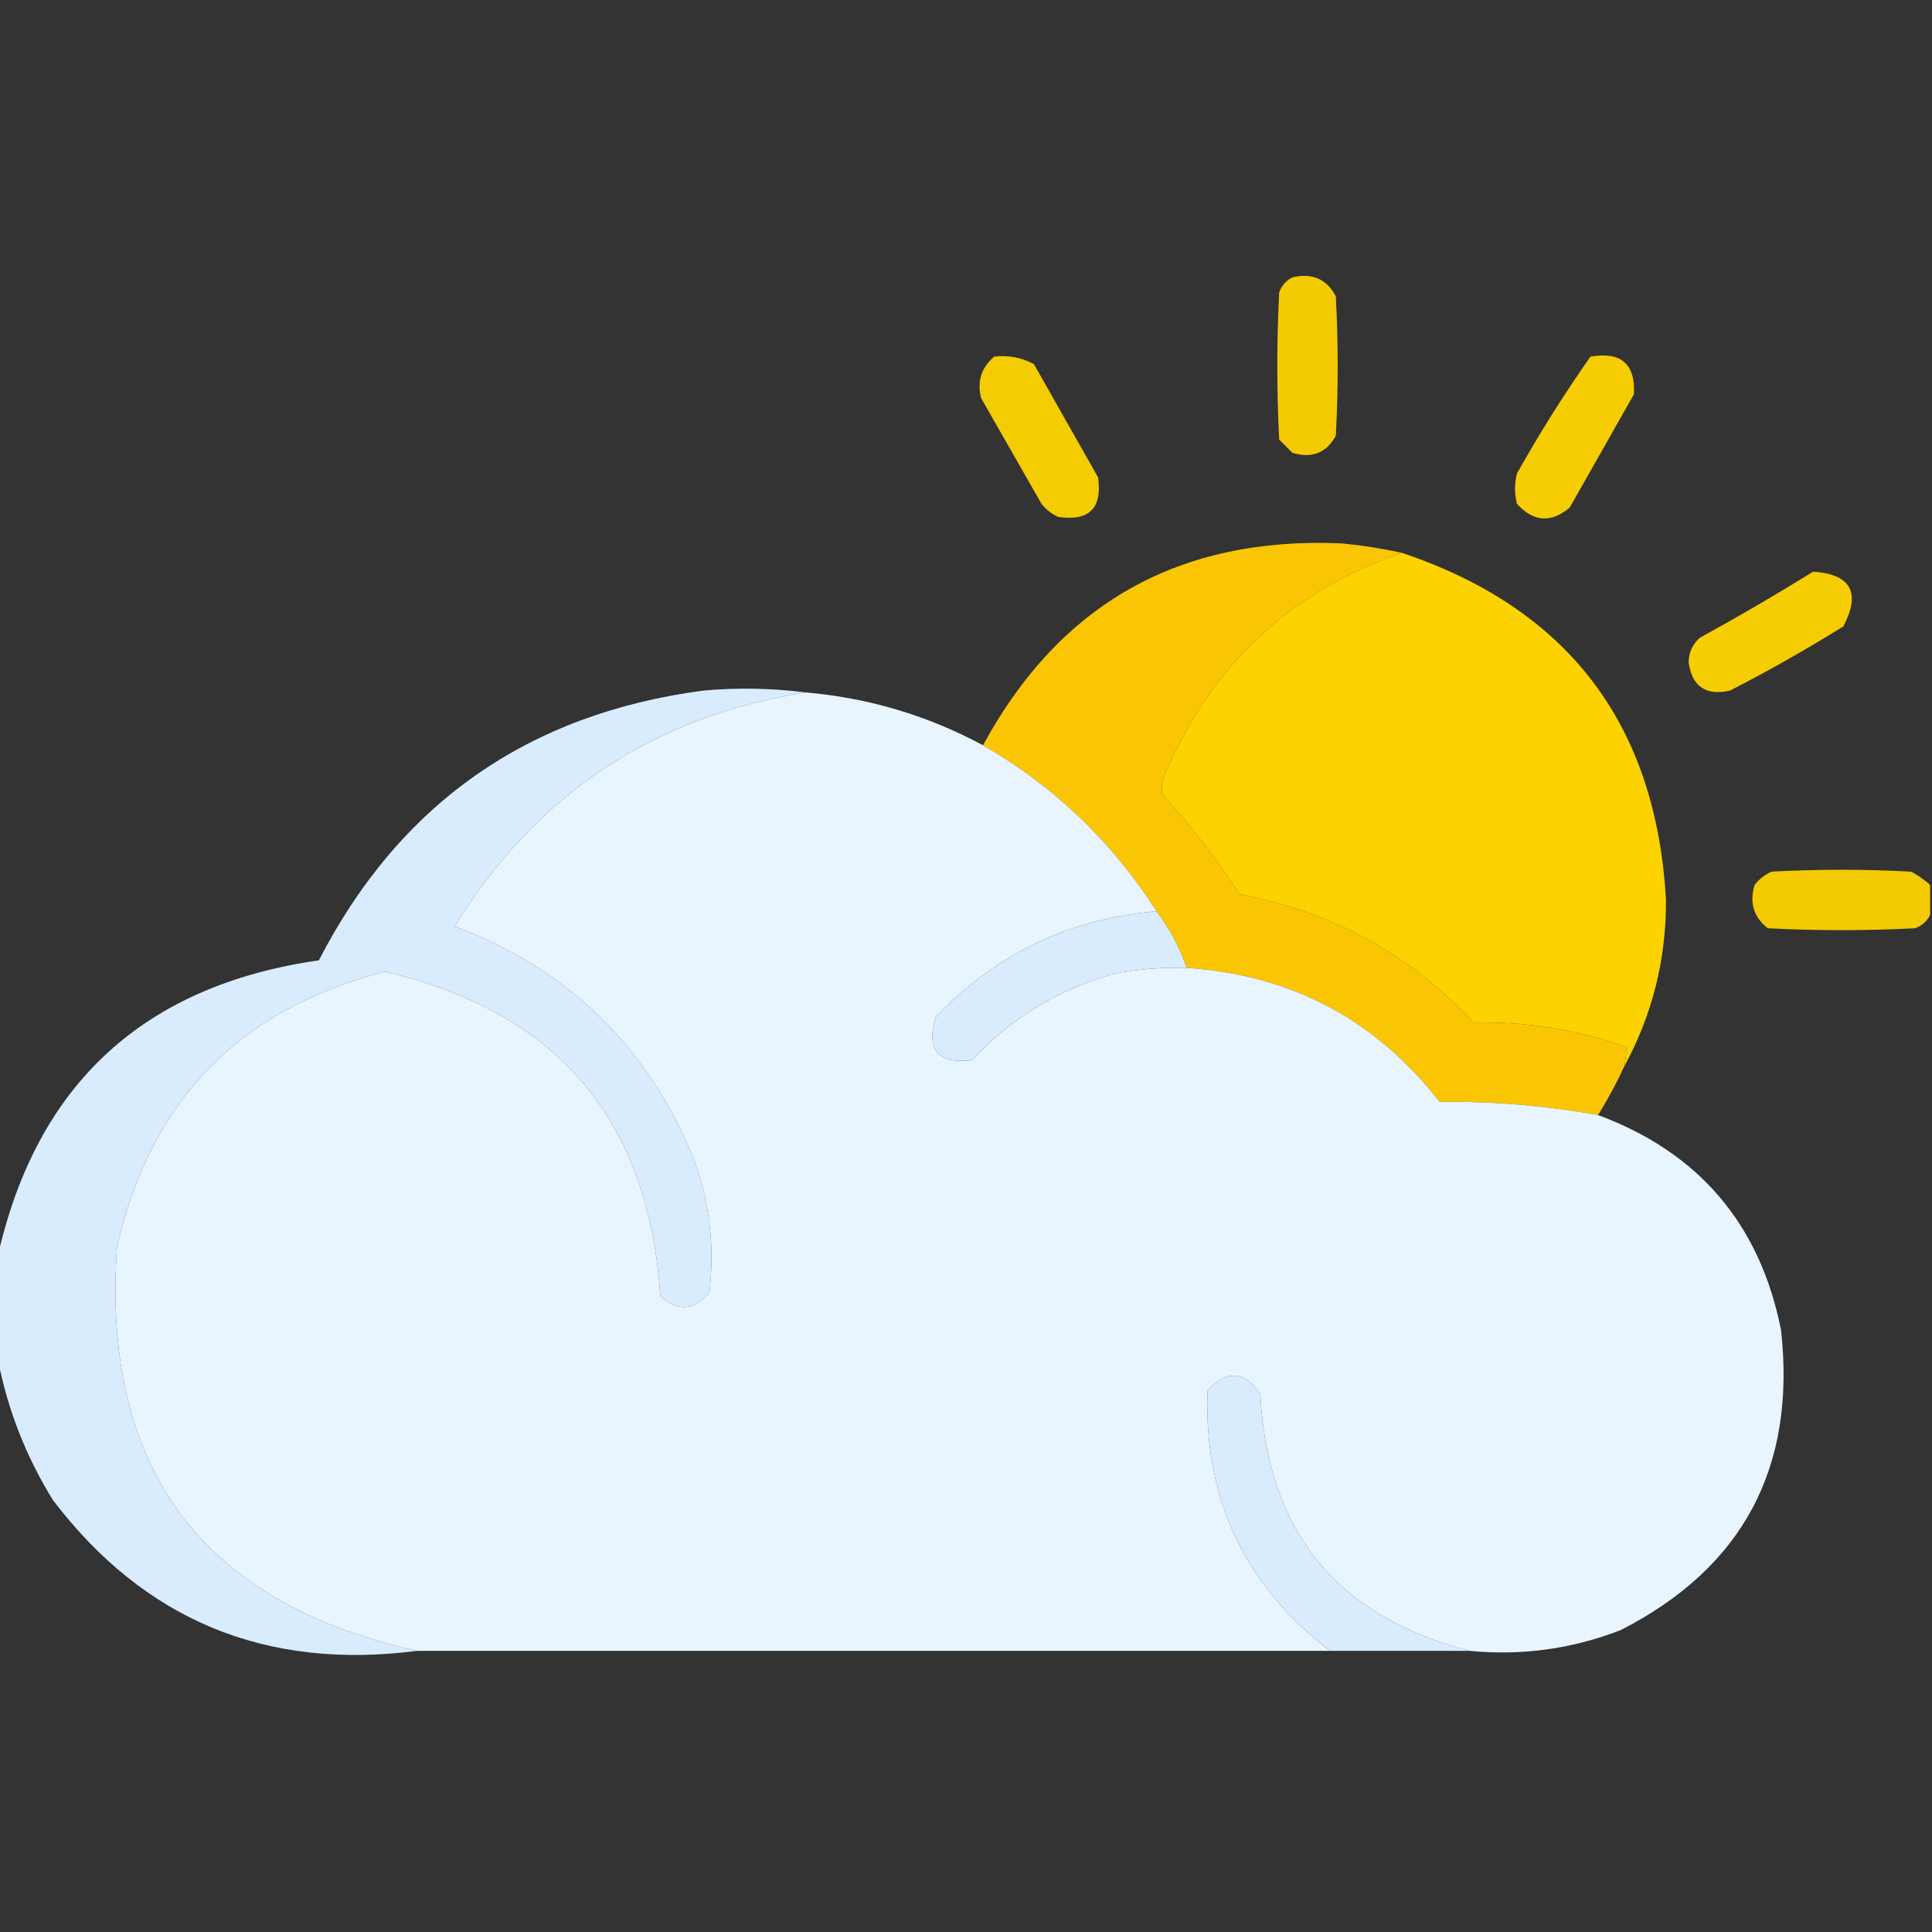 <?xml version="1.0" encoding="UTF-8"?>
<!DOCTYPE svg PUBLIC "-//W3C//DTD SVG 1.1//EN" "http://www.w3.org/Graphics/SVG/1.1/DTD/svg11.dtd">
<svg xmlns="http://www.w3.org/2000/svg" version="1.1" width="512px" height="512px" style="shape-rendering:geometricPrecision; text-rendering:geometricPrecision; image-rendering:optimizeQuality; fill-rule:evenodd; clip-rule:evenodd" xmlns:xlink="http://www.w3.org/1999/xlink">
<rect width="100%" height="100%" fill="#333333" stroke="none"/>
<g><path style="opacity:0.952" fill="#fed301" d="M 342.5,73.5 C 347.742,72.271 351.575,73.937 354,78.5C 354.667,90.833 354.667,103.167 354,115.5C 351.459,120.069 347.625,121.569 342.5,120C 341.333,118.833 340.167,117.667 339,116.5C 338.333,103.5 338.333,90.5 339,77.5C 339.69,75.65 340.856,74.316 342.5,73.5 Z"/></g>
<g><path style="opacity:0.952" fill="#fed401" d="M 263.5,94.5 C 267.257,94.071 270.757,94.737 274,96.5C 279.667,106.5 285.333,116.5 291,126.5C 292.167,134.667 288.667,138.167 280.5,137C 278.714,136.215 277.214,135.049 276,133.5C 270.667,124.167 265.333,114.833 260,105.5C 258.882,101.077 260.049,97.41 263.5,94.5 Z"/></g>
<g><path style="opacity:0.954" fill="#fed401" d="M 421.5,94.5 C 429.614,93.121 433.447,96.454 433,104.5C 427.333,114.5 421.667,124.5 416,134.5C 411.046,138.677 406.38,138.343 402,133.5C 401.333,130.833 401.333,128.167 402,125.5C 408.039,114.729 414.539,104.396 421.5,94.5 Z"/></g>
<g><path style="opacity:1" fill="#fac604" d="M 371.5,146.5 C 342.243,156.585 321.409,175.918 309,204.5C 308.009,206.447 307.675,208.447 308,210.5C 315.598,218.762 322.432,227.595 328.5,237C 352.974,241.567 373.641,252.9 390.5,271C 404.45,270.659 417.95,272.825 431,277.5C 430.981,279.107 430.815,280.774 430.5,282.5C 428.421,286.993 426.088,291.326 423.5,295.5C 409.642,293.004 395.642,291.837 381.5,292C 364.527,270.179 342.193,258.345 314.5,256.5C 312.593,251.016 309.927,246.016 306.5,241.5C 294.712,223.043 279.378,208.377 260.5,197.5C 280.881,159.968 312.547,142.135 355.5,144C 360.897,144.513 366.23,145.347 371.5,146.5 Z"/></g>
<g><path style="opacity:0.996" fill="#fed301" d="M 371.5,146.5 C 415.574,161.288 438.907,191.955 441.5,238.5C 441.57,254.22 437.903,268.887 430.5,282.5C 430.815,280.774 430.981,279.107 431,277.5C 417.95,272.825 404.45,270.659 390.5,271C 373.641,252.9 352.974,241.567 328.5,237C 322.432,227.595 315.598,218.762 308,210.5C 307.675,208.447 308.009,206.447 309,204.5C 321.409,175.918 342.243,156.585 371.5,146.5 Z"/></g>
<g><path style="opacity:0.956" fill="#fed401" d="M 480.5,151.5 C 490.536,152.19 493.202,157.023 488.5,166C 478.757,172.067 468.757,177.734 458.5,183C 452.074,184.459 448.408,181.959 447.5,175.5C 447.556,172.889 448.556,170.722 450.5,169C 460.727,163.392 470.727,157.559 480.5,151.5 Z"/></g>
<g><path style="opacity:1" fill="#d8ecfe" d="M 213.5,183.5 C 173.033,189.904 142.033,210.571 120.5,245.5C 150.685,256.851 171.852,277.518 184,307.5C 188.089,318.831 189.422,330.497 188,342.5C 183.959,347.313 179.625,347.646 175,343.5C 171.937,296.771 147.603,268.104 102,257.5C 63.466,267.367 39.799,291.701 31,330.5C 26.957,389.145 53.457,424.812 110.5,437.5C 70.382,442.673 38.215,429.34 14,397.5C 6.883,385.953 2.05,373.619 -0.5,360.5C -0.5,351.167 -0.5,341.833 -0.5,332.5C 9.866,287.141 38.2,261.141 84.5,254.5C 105.914,212.949 139.914,189.115 186.5,183C 195.578,182.196 204.578,182.363 213.5,183.5 Z"/></g>
<g><path style="opacity:0.999" fill="#e9f5fe" d="M 213.5,183.5 C 230.145,184.938 245.812,189.605 260.5,197.5C 279.378,208.377 294.712,223.043 306.5,241.5C 283.459,243.437 263.959,252.77 248,269.5C 245.323,278.156 248.489,281.989 257.5,281C 267.98,269.758 280.647,262.092 295.5,258C 301.778,256.812 308.112,256.312 314.5,256.5C 342.193,258.345 364.527,270.179 381.5,292C 395.642,291.837 409.642,293.004 423.5,295.5C 450.255,305.426 466.421,324.426 472,352.5C 476.027,388.957 461.86,415.457 429.5,432C 416.627,436.99 403.293,438.823 389.5,437.5C 354.367,428.524 335.867,405.857 334,369.5C 329.829,363.271 325.163,362.938 320,368.5C 319.006,397.174 329.839,420.174 352.5,437.5C 271.833,437.5 191.167,437.5 110.5,437.5C 53.457,424.812 26.957,389.145 31,330.5C 39.799,291.701 63.466,267.367 102,257.5C 147.603,268.104 171.937,296.771 175,343.5C 179.625,347.646 183.959,347.313 188,342.5C 189.422,330.497 188.089,318.831 184,307.5C 171.852,277.518 150.685,256.851 120.5,245.5C 142.033,210.571 173.033,189.904 213.5,183.5 Z"/></g>
<g><path style="opacity:0.948" fill="#fed301" d="M 511.5,234.5 C 511.5,237.167 511.5,239.833 511.5,242.5C 510.684,244.144 509.35,245.31 507.5,246C 494.5,246.667 481.5,246.667 468.5,246C 464.723,243.045 463.557,239.212 465,234.5C 466.214,232.951 467.714,231.785 469.5,231C 481.833,230.333 494.167,230.333 506.5,231C 508.323,231.997 509.99,233.164 511.5,234.5 Z"/></g>
<g><path style="opacity:1" fill="#d8ecfd" d="M 306.5,241.5 C 309.927,246.016 312.593,251.016 314.5,256.5C 308.112,256.312 301.778,256.812 295.5,258C 280.647,262.092 267.98,269.758 257.5,281C 248.489,281.989 245.323,278.156 248,269.5C 263.959,252.77 283.459,243.437 306.5,241.5 Z"/></g>
<g><path style="opacity:1" fill="#d8ecfe" d="M 389.5,437.5 C 377.167,437.5 364.833,437.5 352.5,437.5C 329.839,420.174 319.006,397.174 320,368.5C 325.163,362.938 329.829,363.271 334,369.5C 335.867,405.857 354.367,428.524 389.5,437.5 Z"/></g>
</svg>
